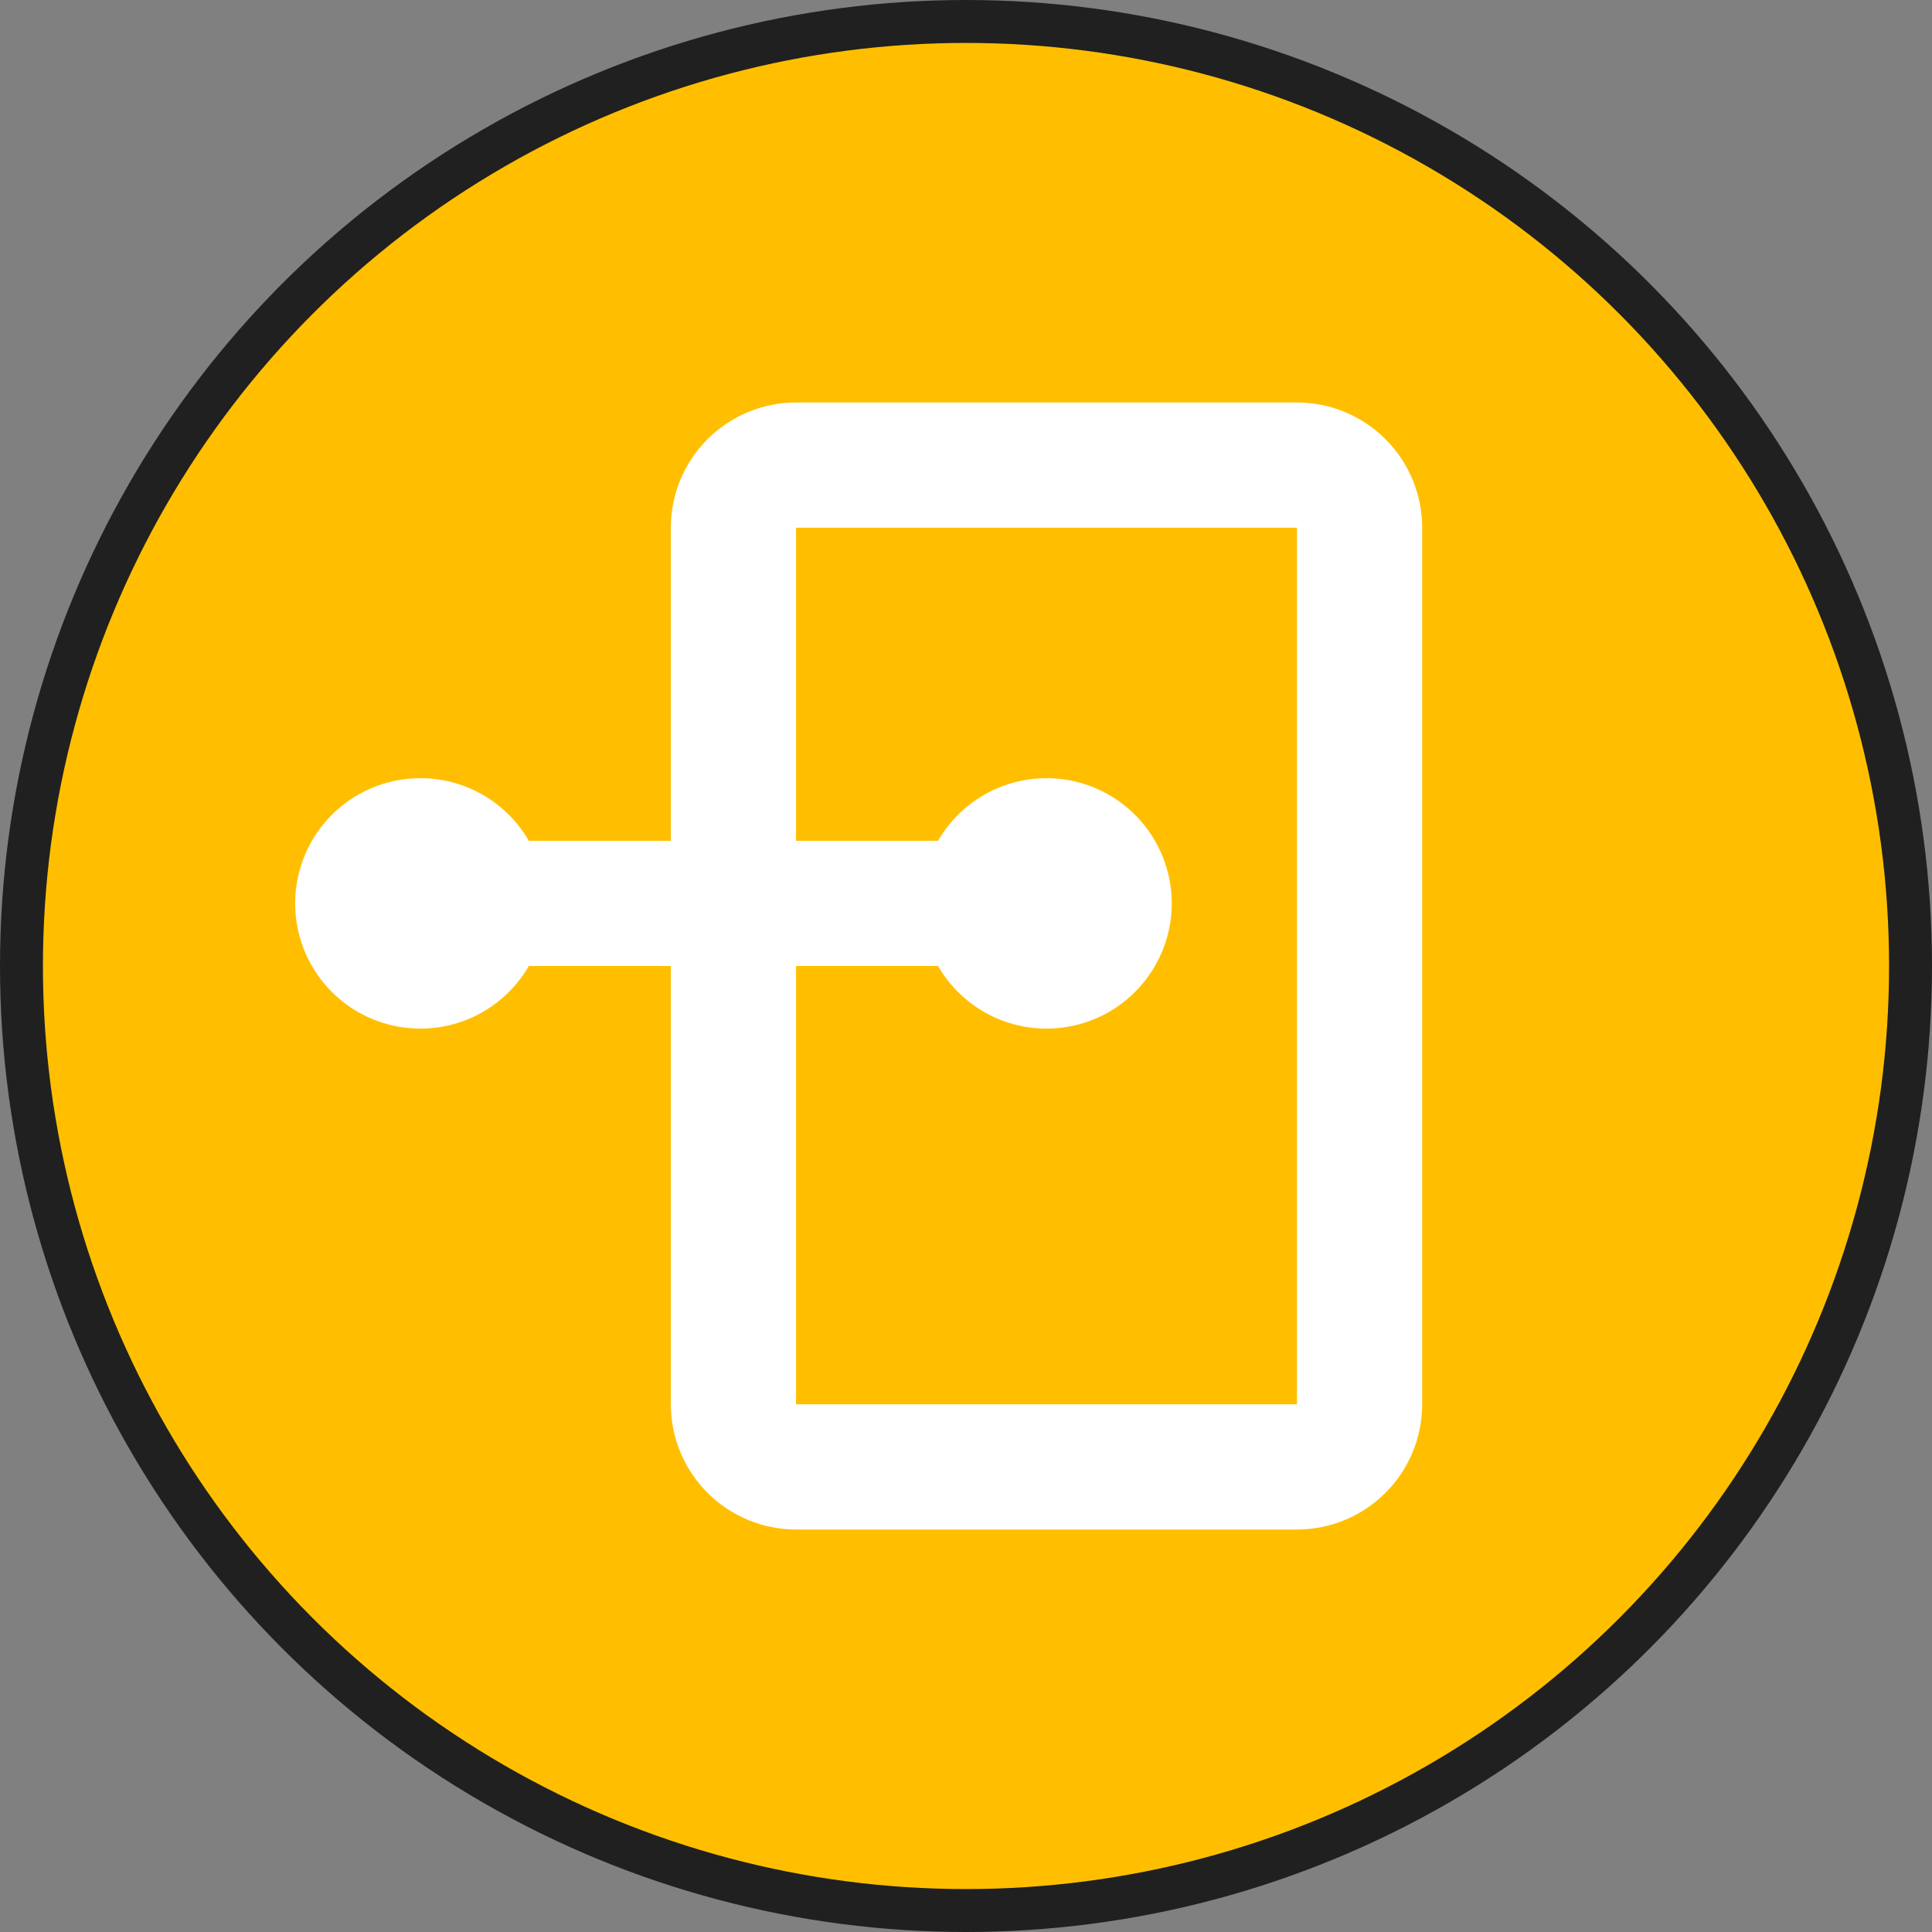 <svg width="90" height="90" viewBox="0 0 90 90" fill="none" xmlns="http://www.w3.org/2000/svg">
<rect x="0" y="0" width="90" height="90" fill="#808080" stroke="none"/>
<circle cx="45" cy="45" r="44" fill="#FFBF00" stroke="#202020" stroke-width="2"/>
<path fill-rule="evenodd" clip-rule="evenodd" d="M31.25 45H24.635C23.993 46.112 23.002 46.981 21.816 47.473C20.629 47.964 19.314 48.05 18.073 47.718C16.833 47.386 15.737 46.653 14.955 45.634C14.174 44.616 13.75 43.367 13.75 42.083C13.75 40.799 14.174 39.551 14.955 38.532C15.737 37.514 16.833 36.781 18.073 36.449C19.314 36.116 20.629 36.203 21.816 36.694C23.002 37.185 23.993 38.055 24.635 39.167H31.25V24.583C31.25 23.036 31.865 21.552 32.959 20.459C34.053 19.365 35.536 18.75 37.083 18.75H60.417C61.964 18.75 63.447 19.365 64.541 20.459C65.635 21.552 66.25 23.036 66.25 24.583V65.417C66.25 66.964 65.635 68.448 64.541 69.541C63.447 70.635 61.964 71.25 60.417 71.25H37.083C35.536 71.25 34.053 70.635 32.959 69.541C31.865 68.448 31.25 66.964 31.25 65.417V45ZM37.083 45V65.417H60.417V24.583H37.083V39.167H43.698C44.34 38.055 45.331 37.185 46.518 36.694C47.704 36.203 49.02 36.116 50.26 36.449C51.5 36.781 52.596 37.514 53.378 38.532C54.16 39.551 54.584 40.799 54.584 42.083C54.584 43.367 54.16 44.616 53.378 45.634C52.596 46.653 51.5 47.386 50.26 47.718C49.02 48.05 47.704 47.964 46.518 47.473C45.331 46.981 44.34 46.112 43.698 45H37.083Z" fill="white"/>
</svg>
